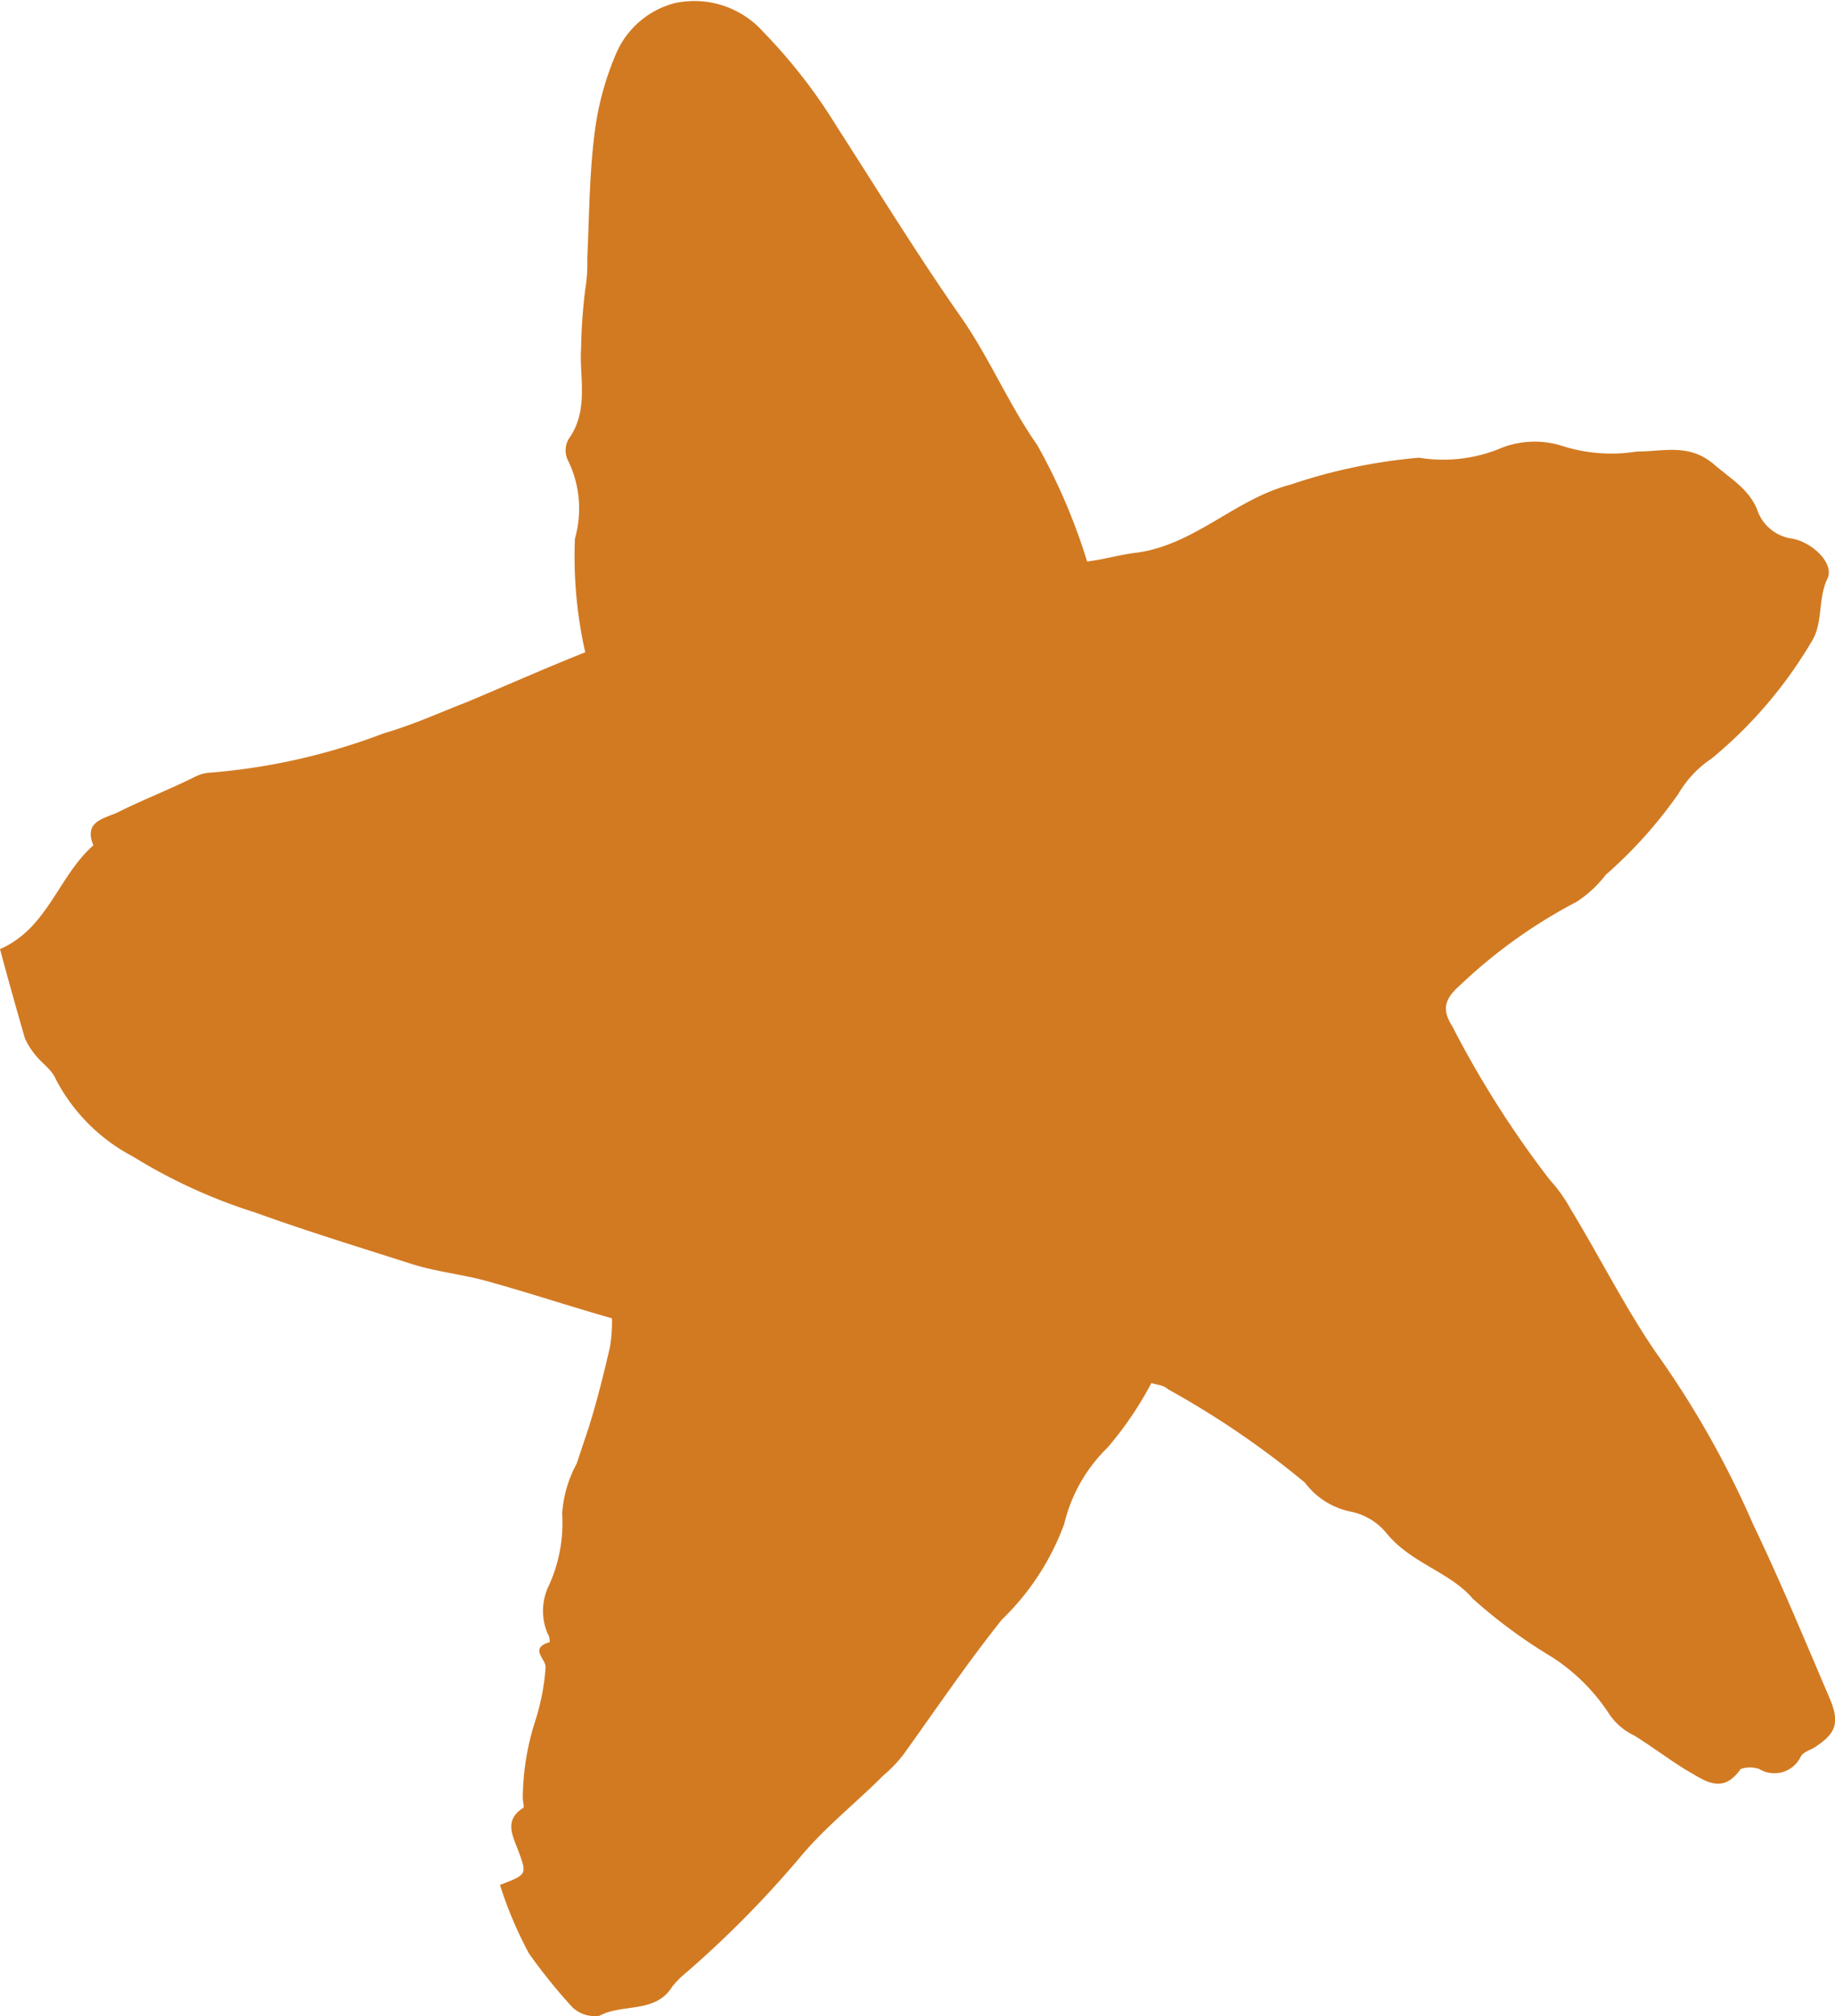 <svg xmlns="http://www.w3.org/2000/svg" width="16.076" height="17.659" viewBox="0 0 16.076 17.659">
  <path id="Tracé_4460" data-name="Tracé 4460" d="M114.825,1799.972c-.363.145-.691.291-1.036.436-.236.091-.473.2-.727.273a5.478,5.478,0,0,1-1.527.345.337.337,0,0,0-.127.036c-.218.109-.454.2-.672.309-.109.055-.309.073-.218.291-.309.273-.4.727-.818.909.073.273.145.527.218.781a.635.635,0,0,0,.091.145c.055.073.145.127.182.218a1.6,1.6,0,0,0,.672.672,4.757,4.757,0,0,0,1.072.491c.454.164.927.309,1.381.454.236.073.473.091.709.164.327.091.654.2,1.036.309a1.288,1.288,0,0,1-.018.255c-.055.236-.109.454-.182.691l-.109.327a1.072,1.072,0,0,0-.127.436,1.32,1.32,0,0,1-.127.654.509.509,0,0,0,0,.4c.018.018.018.073.018.073-.182.054-.036.145-.036.218a1.979,1.979,0,0,1-.091.473,2.257,2.257,0,0,0-.109.672c0,.036.018.091,0,.091-.164.109-.091.236-.036.382.073.2.073.2-.164.291a3.5,3.5,0,0,0,.254.6,4.814,4.814,0,0,0,.382.473.286.286,0,0,0,.236.073c.2-.109.491-.018.636-.254a.839.839,0,0,1,.127-.127,9.128,9.128,0,0,0,1.018-1.036c.218-.254.473-.454.709-.691a1.141,1.141,0,0,0,.2-.218c.273-.382.545-.781.836-1.145a2.228,2.228,0,0,0,.545-.836,1.387,1.387,0,0,1,.382-.672,3.066,3.066,0,0,0,.382-.563c.055.018.109.018.145.054a7.761,7.761,0,0,1,1.2.818.668.668,0,0,0,.4.254.544.544,0,0,1,.309.182c.218.273.563.345.763.582a4.493,4.493,0,0,0,.691.509,1.7,1.7,0,0,1,.509.509.555.555,0,0,0,.218.182c.145.091.291.2.436.291.164.091.327.236.491,0a.246.246,0,0,1,.164,0,.256.256,0,0,0,.363-.109c.018-.036.073-.055.109-.073.2-.127.236-.218.145-.436-.218-.509-.436-1.036-.672-1.527a8.248,8.248,0,0,0-.854-1.508c-.273-.4-.491-.836-.745-1.254a1.29,1.29,0,0,0-.182-.254,8.812,8.812,0,0,1-.854-1.345c-.091-.145-.073-.236.073-.364a4.51,4.51,0,0,1,1.018-.727,1.036,1.036,0,0,0,.254-.236,3.945,3.945,0,0,0,.636-.709.94.94,0,0,1,.291-.309,3.874,3.874,0,0,0,.872-1.018c.109-.164.055-.382.145-.563.055-.127-.127-.309-.309-.345a.376.376,0,0,1-.309-.254c-.073-.182-.236-.273-.382-.4-.218-.182-.436-.109-.672-.109a1.415,1.415,0,0,1-.672-.055.8.8,0,0,0-.545.036,1.312,1.312,0,0,1-.691.073,4.788,4.788,0,0,0-1.127.236c-.491.127-.854.545-1.381.6-.127.018-.254.055-.4.073a5.2,5.2,0,0,0-.436-1.018c-.254-.363-.418-.763-.672-1.127-.382-.545-.727-1.109-1.09-1.672a4.689,4.689,0,0,0-.636-.818.809.809,0,0,0-.781-.255.769.769,0,0,0-.509.436,2.551,2.551,0,0,0-.182.636c-.055.382-.055.781-.073,1.163a1.377,1.377,0,0,1-.018.273,4.788,4.788,0,0,0-.036.509c-.018.254.073.545-.109.8a.2.2,0,0,0,0,.2.961.961,0,0,1,.055.672,3.794,3.794,0,0,0,.091,1Z" transform="translate(-109.7 -1794.258)" fill="#d27a22"/>
</svg>

